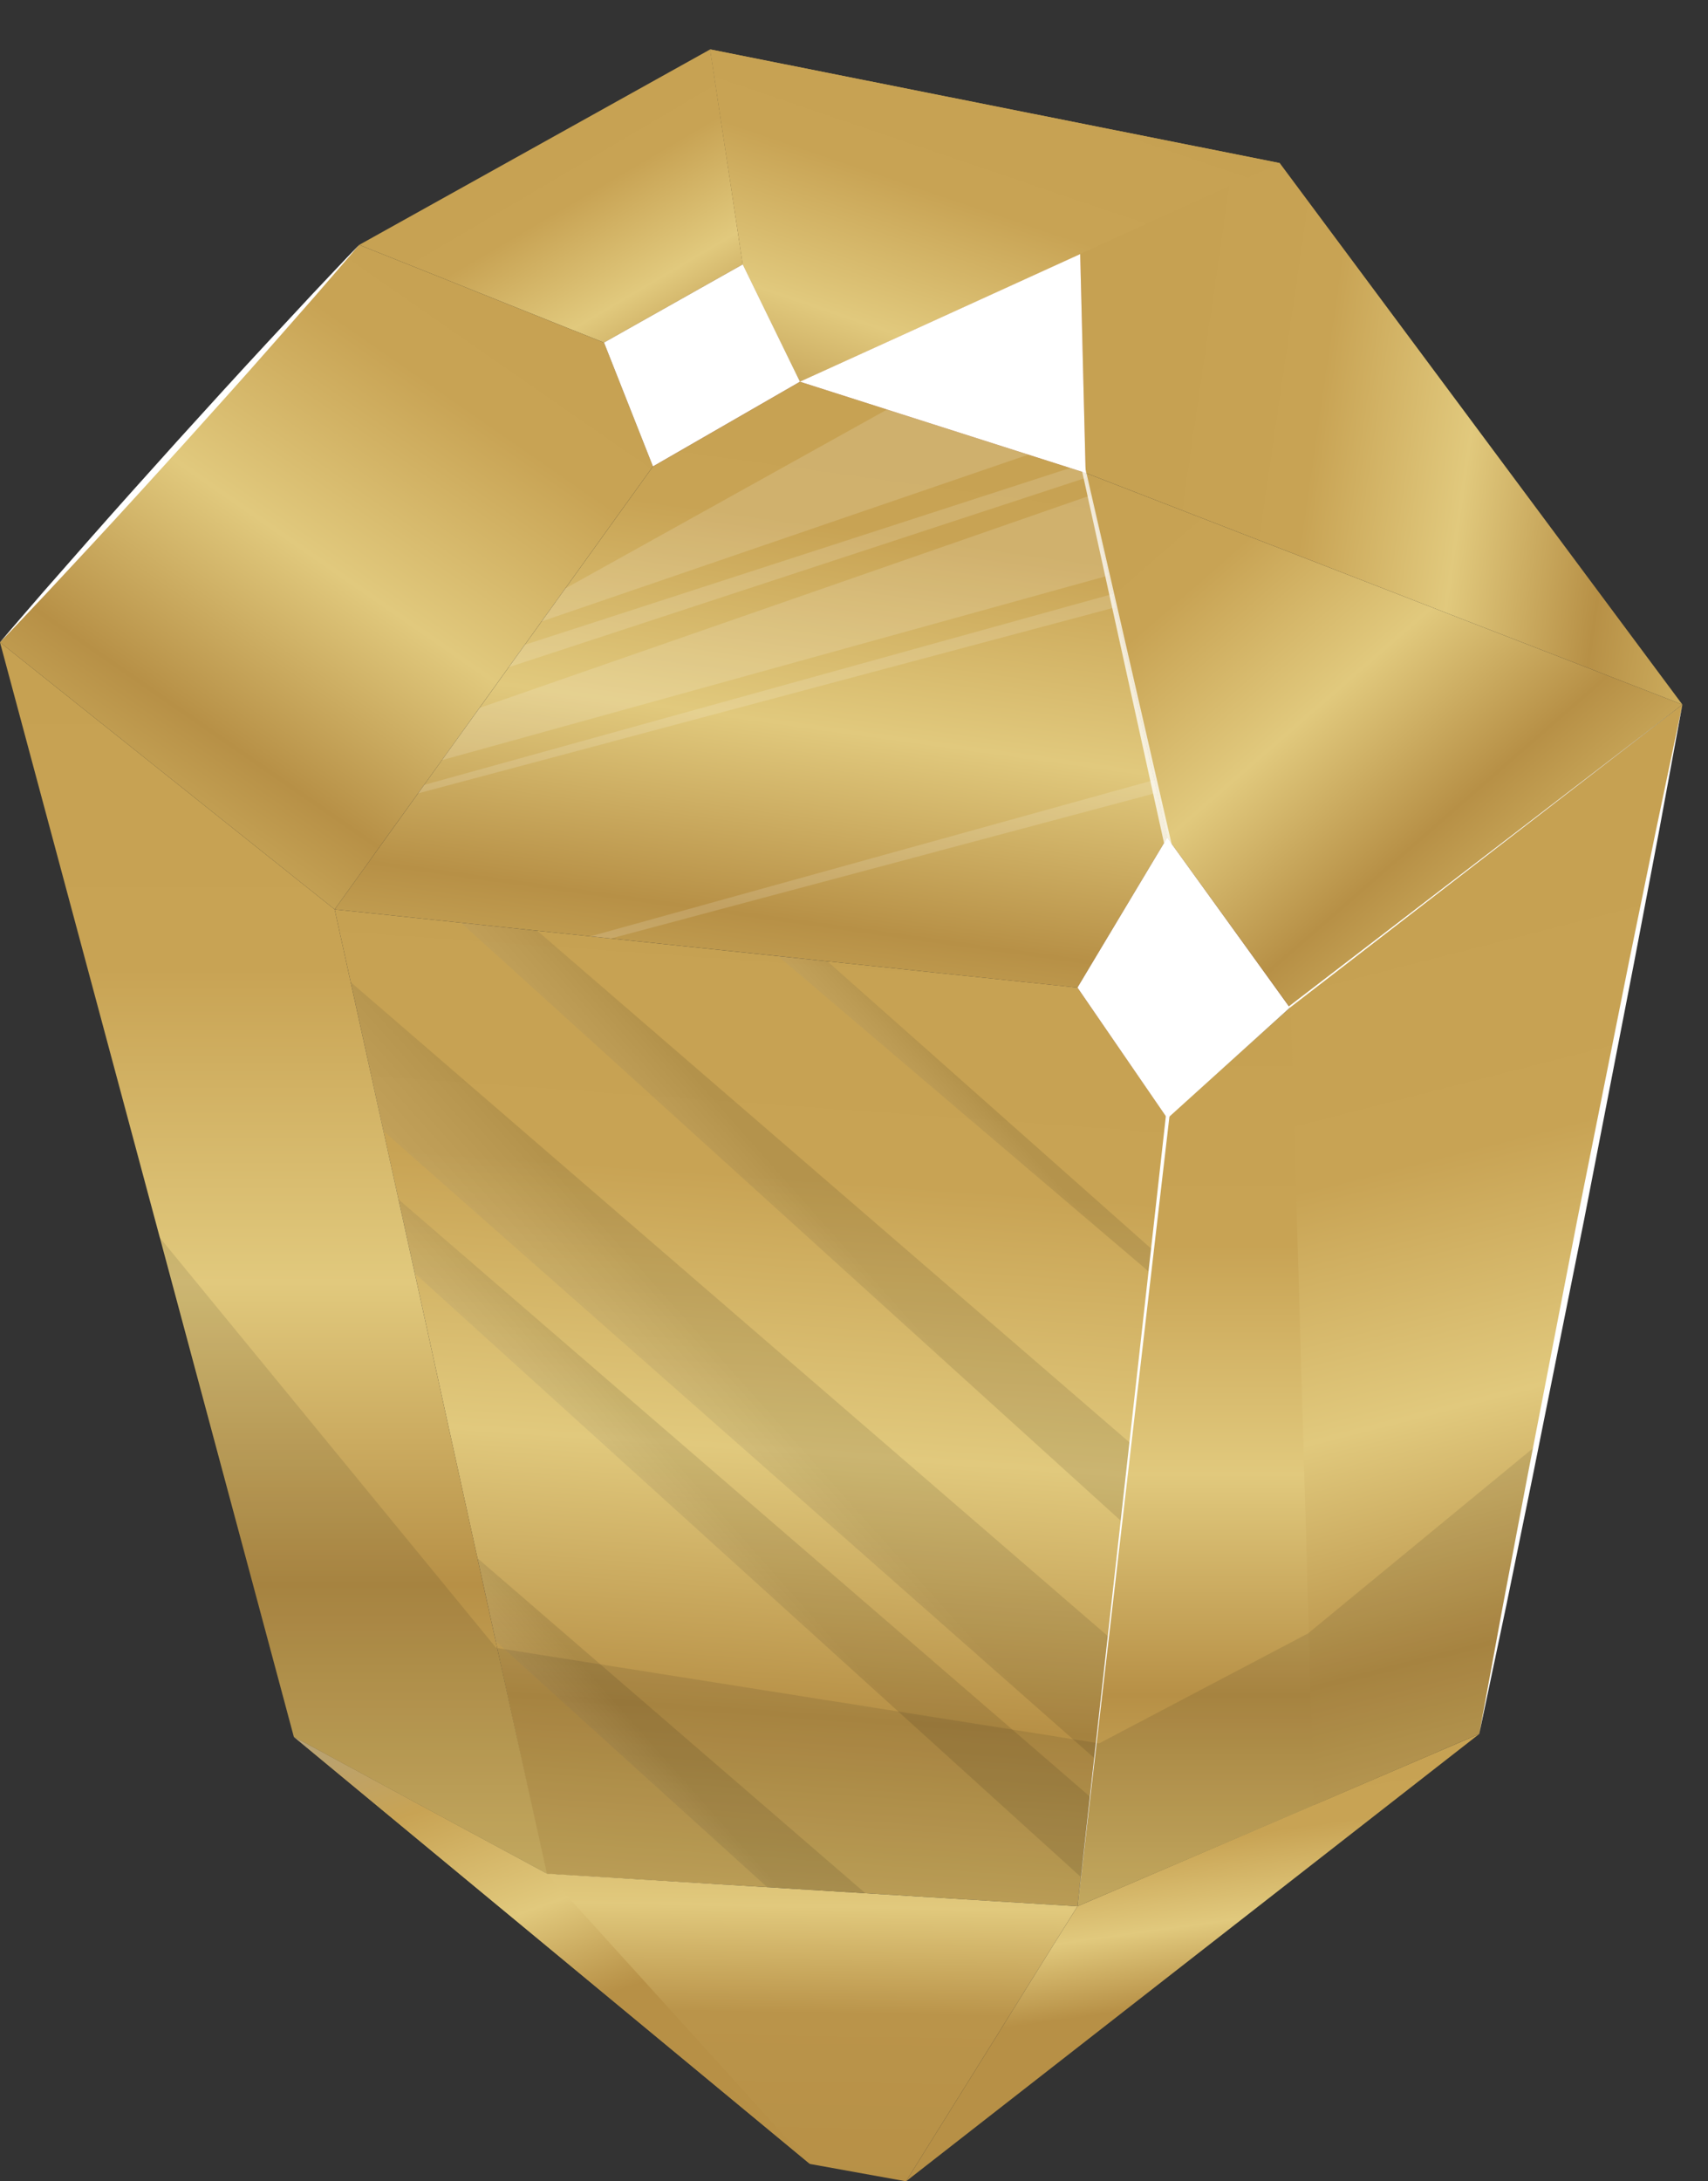 <svg width="47" height="60" viewBox="0 0 47 60" fill="none" xmlns="http://www.w3.org/2000/svg">
    <rect x="0" y="0" width="47" height="60" fill="#333333" stroke="none"/>
    <g clip-path="url(#clip0_1_1434)">
        <g clip-path="url(#clip1_1_1434)">
            <path
                d="M32.119 30.749L31.708 34.372L31.635 34.997L31.1 39.692L30.856 41.843L30.496 45.013V45.015L30.113 48.358L29.992 49.418L29.74 51.627L29.65 52.434L23.814 52.075L21.112 51.909L15.034 51.542L13.641 45.142L13.138 42.859L11.414 35.024L10.965 32.989V32.987L10.551 31.111L9.65 27.014L9.209 25.014L12.682 25.38H12.685L14.781 25.601H14.783L21.411 26.299L22.767 26.441L29.65 27.164L32.119 30.749Z"
                fill="url(#paint0_linear_1_1434)" />
            <path d="M32.119 23.043L29.65 27.165L32.119 30.749L35.489 27.703L32.119 23.043Z" fill="#C27337" />
            <path
                d="M32.119 23.043L29.65 27.165L16.812 25.814L16.249 25.755H16.247L9.209 25.014L11.504 21.823L11.671 21.59L12.16 20.909L13.194 19.473L13.999 18.352L14.442 17.736L14.904 17.093L15.555 16.187L17.969 12.828L22.012 10.499L24.41 11.264H24.412L28.299 12.505L29.449 12.872H29.452L29.874 13.008L29.902 13.136L30.013 13.625L30.505 15.83L30.619 16.338L30.7 16.702L31.764 21.454L31.843 21.803L32.119 23.043Z"
                fill="url(#paint1_linear_1_1434)" />
            <path d="M16.622 9.423L17.968 12.828L22.012 10.499L20.439 7.273L16.622 9.423Z"
                fill="#C27337" />
            <path d="M9.884 6.736L16.622 9.424L20.439 7.273L19.542 1.359L9.884 6.736Z"
                fill="url(#paint2_linear_1_1434)" />
            <path d="M0 17.667L9.884 6.736L16.622 9.424L17.968 12.828L9.209 25.014L0 17.667Z"
                fill="url(#paint3_linear_1_1434)" />
            <path d="M15.05 51.537L8.086 47.774L0 17.667L9.209 25.014L15.05 51.537Z"
                fill="url(#paint4_linear_1_1434)" />
            <path d="M24.932 60L22.287 59.522L8.086 47.774L15.05 51.537L29.65 52.434L24.932 60Z"
                fill="url(#paint5_linear_1_1434)" />
            <path d="M40.705 47.695L24.932 60L29.65 52.434L40.705 47.695Z"
                fill="url(#paint6_linear_1_1434)" />
            <path d="M35.489 27.703L36.11 49.671L40.705 47.694L46.295 19.38L35.489 27.703Z"
                fill="url(#paint7_linear_1_1434)" />
            <path d="M29.873 13.008L46.295 19.38L35.489 27.703L32.119 23.043L29.873 13.008Z"
                fill="url(#paint8_linear_1_1434)" />
            <path
                d="M19.542 1.359L35.215 4.485L46.295 19.38L29.874 13.008L22.012 10.499L20.439 7.273L19.542 1.359Z"
                fill="url(#paint9_linear_1_1434)" />
            <path d="M29.724 6.989L29.874 13.008L22.012 10.499L29.724 6.989Z" fill="#C27337" />
            <path d="M35.215 4.485L22.012 10.499L20.439 7.273L19.542 1.359L35.215 4.485Z"
                fill="url(#paint10_linear_1_1434)" />
            <path d="M36.154 49.656L35.519 27.697L32.119 30.749L29.65 52.434L36.154 49.656Z"
                fill="url(#paint11_linear_1_1434)" />
            <path d="M22.287 59.522L15.05 51.537L8.086 47.774L22.287 59.522Z"
                fill="url(#paint12_linear_1_1434)" />
            <path opacity="0.1"
                d="M42.265 39.769L35.994 44.929L30.248 47.953L13.651 45.325L4.342 33.975L8.086 47.774L15.05 51.537L29.65 52.434L36.11 49.671L40.705 47.694L42.265 39.769Z"
                fill="#0A0C0B" />
            <g style="mix-blend-mode:overlay">
                <path opacity="0.15"
                    d="M14.904 17.093L28.299 12.505L24.412 11.264H24.41L15.555 16.187L14.904 17.093Z"
                    fill="white" />
                <path opacity="0.15"
                    d="M30.505 15.83L12.16 20.909L13.194 19.473L30.013 13.625L30.505 15.83Z"
                    fill="white" />
                <path opacity="0.15"
                    d="M29.902 13.136L13.999 18.352L14.441 17.736L29.449 12.872H29.452L29.874 13.008L29.902 13.136Z"
                    fill="white" />
                <path opacity="0.15"
                    d="M11.503 21.823L30.7 16.702L30.619 16.338L11.671 21.59L11.503 21.823Z"
                    fill="white" />
                <path opacity="0.15" d="M31.843 21.803L16.812 25.814L16.248 25.754L31.764 21.454L31.843 21.803Z"
                    fill="white" />
            </g>
            <path d="M16.622 9.423L20.439 7.273L22.012 10.499L17.968 12.828L16.622 9.423Z"
                fill="url(#paint13_linear_1_1434)" />
            <path d="M32.123 30.764L35.493 27.718L32.119 23.043L29.65 27.165L32.123 30.764Z"
                fill="url(#paint14_linear_1_1434)" />
            <path d="M29.874 13.008L29.724 6.989L22.012 10.499L29.874 13.008Z"
                fill="url(#paint15_linear_1_1434)" />
            <g style="mix-blend-mode:color-burn" opacity="0.1">
                <path d="M29.992 49.418L29.74 51.627L11.414 35.024L10.965 32.989L29.992 49.418Z"
                    fill="url(#paint16_linear_1_1434)" />
                <path d="M13.137 42.859L23.812 52.075L21.111 51.909L13.64 45.143L13.137 42.859Z"
                    fill="url(#paint17_linear_1_1434)" />
                <path d="M9.65 27.014L30.496 45.013V45.015L30.113 48.358L10.551 31.111L9.65 27.014Z"
                    fill="url(#paint18_linear_1_1434)" />
                <path d="M31.1 39.692L30.856 41.843L12.685 25.38L14.781 25.601H14.782L31.1 39.692Z"
                    fill="url(#paint19_linear_1_1434)" />
                <path d="M31.708 34.372L31.635 34.997L21.411 26.299L22.767 26.441L31.708 34.372Z"
                    fill="url(#paint20_linear_1_1434)" />
            </g>
            <path opacity="0.75"
                d="M32.185 23.478C32.086 23.478 32.069 23.36 32.051 23.28L29.776 12.958C29.756 12.867 29.734 12.769 29.804 12.762C29.844 12.759 29.863 12.864 29.883 12.953L32.25 23.26C32.271 23.35 32.335 23.459 32.222 23.476C32.21 23.477 32.197 23.478 32.185 23.478Z"
                fill="white" />
            <path d="M32.082 30.7L32.182 30.695L29.652 52.449L32.082 30.7Z"
                fill="url(#paint21_linear_1_1434)" />
            <path d="M35.493 27.718L46.295 19.38L35.458 27.688L35.493 27.718Z" fill="white" />
            <path
                d="M46.295 19.38L45.641 22.927L44.967 26.472L43.59 33.554L42.172 40.63L41.449 44.164L40.705 47.694L41.359 44.146L42.033 40.601L43.409 33.519L44.828 26.445L45.553 22.91L46.295 19.38Z"
                fill="white" />
            <path
                d="M0 17.667C0.396 17.198 0.801 16.736 1.201 16.27L2.417 14.886C3.228 13.964 4.05 13.052 4.871 12.139C5.696 11.229 6.522 10.32 7.358 9.42L8.613 8.071C9.036 7.626 9.454 7.176 9.882 6.735C9.487 7.204 9.081 7.666 8.681 8.132L7.465 9.515C6.655 10.438 5.832 11.35 5.01 12.263C4.185 13.172 3.359 14.082 2.523 14.982L1.268 16.331C0.846 16.777 0.428 17.226 0 17.667Z"
                fill="white" />
        </g>
    </g>
    <defs>
        <linearGradient id="paint0_linear_1_1434" x1="22.5" y1="24.6" x2="20.4" y2="54"
            gradientUnits="userSpaceOnUse">
            <stop stop-color="#C6A152" />
            <stop offset="0.265" stop-color="#C8A354" />
            <stop offset="0.52" stop-color="#E1C97D" />
            <stop offset="0.765" stop-color="#B79046" />
            <stop offset="1" stop-color="#D6B968" />
        </linearGradient>
        <linearGradient id="paint1_linear_1_1434" x1="23.4" y1="8.7" x2="20.4" y2="30.3"
            gradientUnits="userSpaceOnUse">
            <stop stop-color="#C6A152" />
            <stop offset="0.265" stop-color="#C8A354" />
            <stop offset="0.52" stop-color="#E1C97D" />
            <stop offset="0.765" stop-color="#B79046" />
            <stop offset="1" stop-color="#D6B968" />
        </linearGradient>
        <linearGradient id="paint2_linear_1_1434" x1="12.9" y1="3.6" x2="18.9" y2="13.8"
            gradientUnits="userSpaceOnUse">
            <stop stop-color="#C6A152" />
            <stop offset="0.265" stop-color="#C8A354" />
            <stop offset="0.52" stop-color="#E1C97D" />
            <stop offset="0.765" stop-color="#B79046" />
            <stop offset="1" stop-color="#D6B968" />
        </linearGradient>
        <linearGradient id="paint3_linear_1_1434" x1="15" y1="5.4" x2="2.1" y2="24"
            gradientUnits="userSpaceOnUse">
            <stop stop-color="#C6A152" />
            <stop offset="0.265" stop-color="#C8A354" />
            <stop offset="0.52" stop-color="#E1C97D" />
            <stop offset="0.765" stop-color="#B79046" />
            <stop offset="1" stop-color="#D6B968" />
        </linearGradient>
        <linearGradient id="paint4_linear_1_1434" x1="7.525" y1="17.667" x2="7.525" y2="51.537"
            gradientUnits="userSpaceOnUse">
            <stop stop-color="#C6A152" />
            <stop offset="0.265" stop-color="#C8A354" />
            <stop offset="0.52" stop-color="#E1C97D" />
            <stop offset="0.765" stop-color="#B79046" />
            <stop offset="1" stop-color="#D6B968" />
        </linearGradient>
        <linearGradient id="paint5_linear_1_1434" x1="20.7" y1="42.9" x2="20.4" y2="61.2"
            gradientUnits="userSpaceOnUse">
            <stop stop-color="#C6A152" />
            <stop offset="0.265" stop-color="#C8A354" />
            <stop offset="0.52" stop-color="#E1C97D" />
            <stop offset="0.68" stop-color="#BA944A" />
            <stop offset="0.955" stop-color="#B79046" />
        </linearGradient>
        <linearGradient id="paint6_linear_1_1434" x1="33.3" y1="47.1" x2="35.1" y2="60"
            gradientUnits="userSpaceOnUse">
            <stop stop-color="#C6A152" />
            <stop offset="0.265" stop-color="#C8A354" />
            <stop offset="0.44" stop-color="#E1C97D" />
            <stop offset="0.6" stop-color="#B79046" />
        </linearGradient>
        <linearGradient id="paint7_linear_1_1434" x1="36.9" y1="25.2" x2="43.5" y2="51"
            gradientUnits="userSpaceOnUse">
            <stop stop-color="#C6A152" />
            <stop offset="0.265" stop-color="#C8A354" />
            <stop offset="0.52" stop-color="#E1C97D" />
            <stop offset="0.765" stop-color="#B79046" />
            <stop offset="1" stop-color="#D6B968" />
        </linearGradient>
        <linearGradient id="paint8_linear_1_1434" x1="30" y1="12" x2="42.3" y2="26.1" gradientUnits="userSpaceOnUse">
            <stop stop-color="#C6A152" />
            <stop offset="0.265" stop-color="#C8A354" />
            <stop offset="0.52" stop-color="#E1C97D" />
            <stop offset="0.765" stop-color="#B79046" />
            <stop offset="1" stop-color="#D6B968" />
        </linearGradient>
        <linearGradient id="paint9_linear_1_1434" x1="31.8" y1="11.4" x2="48.3" y2="13.8"
            gradientUnits="userSpaceOnUse">
            <stop stop-color="#C6A152" />
            <stop offset="0.265" stop-color="#C8A354" />
            <stop offset="0.52" stop-color="#E1C97D" />
            <stop offset="0.765" stop-color="#B79046" />
            <stop offset="1" stop-color="#D6B968" />
        </linearGradient>
        <linearGradient id="paint10_linear_1_1434" x1="29.4" y1="2.1" x2="24.3" y2="17.1"
            gradientUnits="userSpaceOnUse">
            <stop stop-color="#C6A152" />
            <stop offset="0.265" stop-color="#C8A354" />
            <stop offset="0.52" stop-color="#E1C97D" />
            <stop offset="0.765" stop-color="#B79046" />
            <stop offset="1" stop-color="#D6B968" />
        </linearGradient>
        <linearGradient id="paint11_linear_1_1434" x1="32.902" y1="27.697" x2="32.902" y2="52.434"
            gradientUnits="userSpaceOnUse">
            <stop stop-color="#C6A152" />
            <stop offset="0.265" stop-color="#C8A354" />
            <stop offset="0.52" stop-color="#E1C97D" />
            <stop offset="0.765" stop-color="#B79046" />
            <stop offset="1" stop-color="#D6B968" />
        </linearGradient>
        <linearGradient id="paint12_linear_1_1434" x1="10.5" y1="46.2" x2="15.187" y2="59.522"
            gradientUnits="userSpaceOnUse">
            <stop stop-color="#B1A17F" />
            <stop offset="0.265" stop-color="#C8A354" />
            <stop offset="0.52" stop-color="#E1C97D" />
            <stop offset="0.725" stop-color="#B79046" />
            <stop offset="1" stop-color="#B79046" />
        </linearGradient>
        <linearGradient id="paint13_linear_1_1434" x1="20.62" y1="8.877" x2="17.556" y2="11.426"
            gradientUnits="userSpaceOnUse">
            <stop offset="0.006" stop-color="white" />
            <stop offset="0.151" stop-color="white" />
            <stop offset="1" stop-color="white" />
        </linearGradient>
        <linearGradient id="paint14_linear_1_1434" x1="33.401" y1="25.839" x2="30.628" y2="28.146"
            gradientUnits="userSpaceOnUse">
            <stop offset="0.006" stop-color="white" />
            <stop offset="0.151" stop-color="white" />
            <stop offset="1" stop-color="white" />
        </linearGradient>
        <linearGradient id="paint15_linear_1_1434" x1="29.511" y1="10.021" x2="24.761" y2="10.392"
            gradientUnits="userSpaceOnUse">
            <stop offset="0.006" stop-color="white" />
            <stop offset="0.151" stop-color="white" />
            <stop offset="1" stop-color="white" />
        </linearGradient>
        <linearGradient id="paint16_linear_1_1434" x1="22.786" y1="40.147" x2="11.357" y2="50.295"
            gradientUnits="userSpaceOnUse">
            <stop offset="0.204" />
            <stop offset="0.235" stop-color="#222222" />
            <stop offset="0.283" stop-color="#505050" />
            <stop offset="0.335" stop-color="#7A7A7A" />
            <stop offset="0.391" stop-color="#9E9E9E" />
            <stop offset="0.451" stop-color="#BCBCBC" />
            <stop offset="0.517" stop-color="#D5D5D5" />
            <stop offset="0.59" stop-color="#E8E8E8" />
            <stop offset="0.676" stop-color="#F5F5F5" />
            <stop offset="0.785" stop-color="#FDFDFD" />
            <stop offset="1" stop-color="white" />
        </linearGradient>
        <linearGradient id="paint17_linear_1_1434" x1="19.57" y1="46.496" x2="11.651" y2="53.526"
            gradientUnits="userSpaceOnUse">
            <stop offset="0.204" />
            <stop offset="0.235" stop-color="#222222" />
            <stop offset="0.283" stop-color="#505050" />
            <stop offset="0.335" stop-color="#7A7A7A" />
            <stop offset="0.391" stop-color="#9E9E9E" />
            <stop offset="0.451" stop-color="#BCBCBC" />
            <stop offset="0.517" stop-color="#D5D5D5" />
            <stop offset="0.59" stop-color="#E8E8E8" />
            <stop offset="0.676" stop-color="#F5F5F5" />
            <stop offset="0.785" stop-color="#FDFDFD" />
            <stop offset="1" stop-color="white" />
        </linearGradient>
        <linearGradient id="paint18_linear_1_1434" x1="22.97" y1="34.918" x2="8.811" y2="47.609"
            gradientUnits="userSpaceOnUse">
            <stop offset="0.204" />
            <stop offset="0.235" stop-color="#222222" />
            <stop offset="0.283" stop-color="#505050" />
            <stop offset="0.335" stop-color="#7A7A7A" />
            <stop offset="0.391" stop-color="#9E9E9E" />
            <stop offset="0.451" stop-color="#BCBCBC" />
            <stop offset="0.517" stop-color="#D5D5D5" />
            <stop offset="0.59" stop-color="#E8E8E8" />
            <stop offset="0.676" stop-color="#F5F5F5" />
            <stop offset="0.785" stop-color="#FDFDFD" />
            <stop offset="1" stop-color="white" />
        </linearGradient>
        <linearGradient id="paint19_linear_1_1434" x1="24.28" y1="31.377" x2="14.536" y2="40.05"
            gradientUnits="userSpaceOnUse">
            <stop offset="0.204" />
            <stop offset="0.235" stop-color="#222222" />
            <stop offset="0.283" stop-color="#505050" />
            <stop offset="0.335" stop-color="#7A7A7A" />
            <stop offset="0.391" stop-color="#9E9E9E" />
            <stop offset="0.451" stop-color="#BCBCBC" />
            <stop offset="0.517" stop-color="#D5D5D5" />
            <stop offset="0.59" stop-color="#E8E8E8" />
            <stop offset="0.676" stop-color="#F5F5F5" />
            <stop offset="0.785" stop-color="#FDFDFD" />
            <stop offset="1" stop-color="white" />
        </linearGradient>
        <linearGradient id="paint20_linear_1_1434" x1="28.229" y1="29.075" x2="22.123" y2="34.703"
            gradientUnits="userSpaceOnUse">
            <stop offset="0.204" />
            <stop offset="0.235" stop-color="#222222" />
            <stop offset="0.283" stop-color="#505050" />
            <stop offset="0.335" stop-color="#7A7A7A" />
            <stop offset="0.391" stop-color="#9E9E9E" />
            <stop offset="0.451" stop-color="#BCBCBC" />
            <stop offset="0.517" stop-color="#D5D5D5" />
            <stop offset="0.59" stop-color="#E8E8E8" />
            <stop offset="0.676" stop-color="#F5F5F5" />
            <stop offset="0.785" stop-color="#FDFDFD" />
            <stop offset="1" stop-color="white" />
        </linearGradient>
        <linearGradient id="paint21_linear_1_1434" x1="35.009" y1="38.127" x2="26.1" y2="45.541"
            gradientUnits="userSpaceOnUse">
            <stop offset="0.006" stop-color="white" />
            <stop offset="0.151" stop-color="white" />
            <stop offset="1" stop-color="white" />
            <stop offset="1" stop-color="white" />
        </linearGradient>
        <clipPath id="clip0_1_1434">
            <rect width="46.295" height="60" fill="white" />
        </clipPath>
        <clipPath id="clip1_1_1434">
            <rect width="46.295" height="60" fill="white" />
        </clipPath>
    </defs>
</svg>